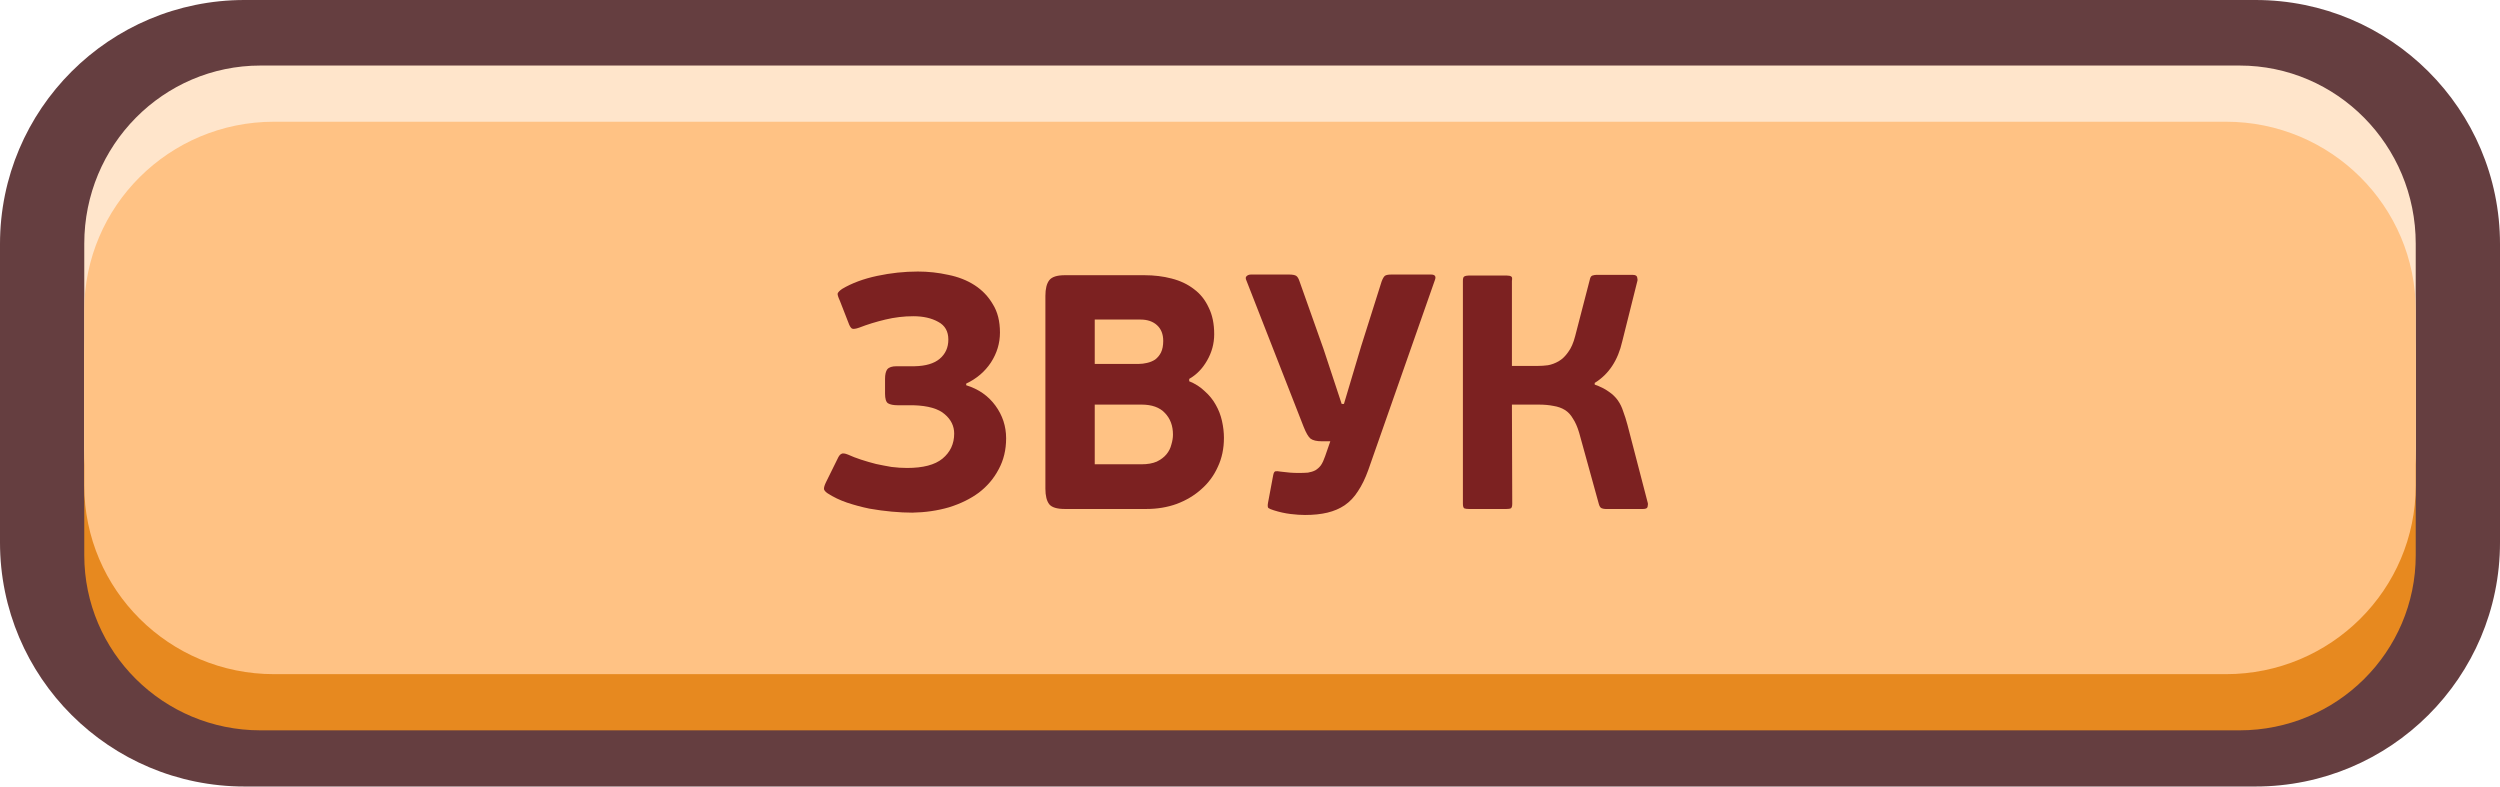 <svg width="267" height="84" viewBox="0 0 267 84" fill="none" xmlns="http://www.w3.org/2000/svg">
<path d="M0 26.069C0 11.671 11.694 0 26.12 0H240.88C255.306 0 267 11.671 267 26.069V57.931C267 72.329 255.306 84 240.88 84H26.12C11.694 84 0 72.329 0 57.931V26.069Z" fill="#653E40"/>
<path d="M9 37.707C9 27.376 17.426 19 27.82 19H239.18C249.574 19 258 27.376 258 37.707V59.293C258 69.624 249.574 78 239.18 78H27.82C17.426 78 9 69.624 9 59.293V37.707Z" fill="#E7891F"/>
<path d="M9 26.024C9 15.518 17.426 7 27.82 7H239.18C249.574 7 258 15.518 258 26.024V47.976C258 58.483 249.574 67 239.18 67H27.82C17.426 67 9 58.483 9 47.976V26.024Z" fill="#FFE5CB"/>
<path d="M9 33.146C9 22.02 18.074 13 29.267 13H237.733C248.926 13 258 22.02 258 33.146V51.854C258 62.98 248.926 72 237.733 72H29.267C18.074 72 9 62.98 9 51.854V33.146Z" fill="#FFC284"/>
<path d="M98.024 29C99.133 29 100.22 29.119 101.283 29.356C102.346 29.57 103.282 29.938 104.091 30.46C104.9 30.983 105.547 31.659 106.033 32.49C106.541 33.298 106.796 34.307 106.796 35.518C106.796 36.657 106.472 37.726 105.825 38.723C105.178 39.697 104.299 40.445 103.19 40.967V41.145C104.507 41.549 105.547 42.273 106.31 43.318C107.073 44.363 107.454 45.526 107.454 46.808C107.454 48.043 107.188 49.147 106.657 50.12C106.148 51.094 105.443 51.925 104.542 52.614C103.641 53.279 102.577 53.801 101.352 54.181C100.127 54.537 98.821 54.727 97.435 54.751C96.764 54.751 96.036 54.715 95.25 54.644C94.465 54.573 93.667 54.466 92.858 54.323C92.049 54.157 91.252 53.943 90.466 53.682C89.703 53.421 89.01 53.089 88.386 52.685C88.178 52.542 88.051 52.4 88.004 52.258C87.981 52.091 88.051 51.842 88.212 51.51L89.46 48.981C89.576 48.72 89.703 48.553 89.842 48.482C89.981 48.387 90.223 48.411 90.57 48.553C90.986 48.743 91.448 48.922 91.957 49.088C92.465 49.254 92.997 49.408 93.552 49.551C94.106 49.669 94.661 49.776 95.216 49.871C95.793 49.943 96.348 49.978 96.88 49.978C98.59 49.978 99.85 49.646 100.659 48.981C101.491 48.292 101.907 47.402 101.907 46.31C101.907 45.502 101.572 44.814 100.902 44.244C100.231 43.65 99.122 43.33 97.573 43.282H95.909C95.424 43.282 95.066 43.211 94.834 43.069C94.626 42.926 94.522 42.582 94.522 42.036V40.468C94.522 39.994 94.603 39.649 94.765 39.436C94.95 39.222 95.273 39.115 95.736 39.115H97.677C98.856 39.091 99.746 38.83 100.347 38.331C100.971 37.809 101.283 37.12 101.283 36.266C101.283 35.387 100.925 34.758 100.208 34.378C99.492 33.974 98.602 33.773 97.539 33.773C96.545 33.773 95.551 33.891 94.557 34.129C93.563 34.366 92.639 34.651 91.783 34.984C91.39 35.126 91.125 35.162 90.986 35.09C90.847 34.995 90.72 34.782 90.605 34.449L89.703 32.134C89.518 31.731 89.437 31.469 89.46 31.351C89.507 31.208 89.668 31.042 89.946 30.852C90.986 30.235 92.234 29.772 93.69 29.463C95.146 29.154 96.591 29 98.024 29Z" fill="#7C2121"/>
<path d="M127.007 40.718C127.654 40.979 128.208 41.335 128.671 41.786C129.156 42.214 129.549 42.7 129.85 43.247C130.15 43.769 130.37 44.339 130.508 44.956C130.647 45.574 130.716 46.179 130.716 46.773C130.716 47.912 130.497 48.945 130.058 49.871C129.641 50.797 129.052 51.593 128.289 52.258C127.55 52.922 126.671 53.445 125.654 53.825C124.661 54.181 123.586 54.359 122.43 54.359H113.728C112.896 54.359 112.341 54.193 112.064 53.86C111.786 53.504 111.648 52.946 111.648 52.186V31.6C111.648 30.84 111.786 30.282 112.064 29.926C112.341 29.57 112.896 29.392 113.728 29.392H122.222C123.262 29.392 124.233 29.511 125.134 29.748C126.059 29.985 126.856 30.365 127.527 30.888C128.197 31.386 128.717 32.039 129.087 32.847C129.48 33.63 129.676 34.58 129.676 35.696C129.676 36.693 129.422 37.631 128.913 38.51C128.428 39.364 127.792 40.017 127.007 40.468V40.718ZM125.273 46.416C125.273 45.467 124.984 44.695 124.406 44.101C123.852 43.508 123.02 43.211 121.91 43.211H116.918V49.586H121.91C122.557 49.586 123.1 49.491 123.54 49.301C123.979 49.088 124.325 48.827 124.58 48.518C124.834 48.209 125.007 47.865 125.1 47.485C125.215 47.105 125.273 46.749 125.273 46.416ZM116.918 38.866H121.633C121.91 38.866 122.199 38.83 122.499 38.759C122.823 38.688 123.112 38.569 123.366 38.403C123.62 38.213 123.828 37.964 123.99 37.655C124.152 37.322 124.233 36.907 124.233 36.408C124.233 35.696 124.013 35.138 123.574 34.734C123.135 34.331 122.546 34.129 121.806 34.129H116.918V38.866Z" fill="#7C2121"/>
<path d="M152.825 29.32C153.264 29.32 153.403 29.522 153.241 29.926L146.134 50.192C145.81 51.094 145.44 51.854 145.024 52.471C144.631 53.089 144.157 53.587 143.603 53.967C143.071 54.323 142.459 54.584 141.765 54.751C141.072 54.917 140.274 55 139.373 55C138.911 55 138.391 54.964 137.813 54.893C137.235 54.822 136.646 54.691 136.045 54.501C135.744 54.406 135.548 54.323 135.455 54.252C135.386 54.157 135.374 53.979 135.421 53.718L135.975 50.762C136.022 50.501 136.102 50.358 136.218 50.334C136.334 50.31 136.518 50.322 136.773 50.37C137.166 50.417 137.501 50.453 137.778 50.477C138.079 50.501 138.379 50.512 138.68 50.512C139.072 50.512 139.408 50.501 139.685 50.477C139.985 50.429 140.251 50.346 140.482 50.227C140.714 50.085 140.91 49.907 141.072 49.693C141.234 49.456 141.384 49.135 141.522 48.731L142.077 47.129H141.176C140.621 47.129 140.217 47.034 139.962 46.844C139.731 46.654 139.489 46.238 139.234 45.597L133.132 29.997C133.017 29.76 133.017 29.594 133.132 29.499C133.248 29.38 133.41 29.32 133.618 29.32H137.639C138.032 29.32 138.298 29.368 138.437 29.463C138.576 29.558 138.691 29.748 138.784 30.033L141.349 37.263L143.291 43.14H143.533L145.371 36.978L147.555 30.069C147.671 29.76 147.786 29.558 147.902 29.463C148.017 29.368 148.26 29.32 148.63 29.32H152.825Z" fill="#7C2121"/>
<path d="M170.314 41.074C170.915 41.288 171.412 41.537 171.805 41.822C172.198 42.083 172.521 42.392 172.776 42.748C173.03 43.104 173.226 43.508 173.365 43.959C173.527 44.386 173.677 44.861 173.816 45.384L175.965 53.647C176.012 53.765 176.012 53.92 175.965 54.11C175.942 54.276 175.78 54.359 175.48 54.359H171.458C171.343 54.359 171.216 54.335 171.077 54.288C170.938 54.24 170.834 54.098 170.765 53.86L168.65 46.203C168.465 45.585 168.245 45.087 167.991 44.707C167.76 44.303 167.471 43.995 167.124 43.781C166.778 43.567 166.373 43.425 165.911 43.353C165.449 43.258 164.917 43.211 164.316 43.211H161.473L161.508 53.789C161.508 54.05 161.462 54.216 161.369 54.288C161.277 54.335 161.115 54.359 160.884 54.359H156.862C156.654 54.359 156.492 54.335 156.377 54.288C156.284 54.216 156.238 54.05 156.238 53.789V29.997C156.238 29.736 156.284 29.582 156.377 29.534C156.492 29.463 156.654 29.427 156.862 29.427H160.919C161.15 29.427 161.311 29.463 161.404 29.534C161.496 29.582 161.519 29.736 161.473 29.997V39.08H164.247C164.594 39.08 164.952 39.056 165.322 39.008C165.715 38.937 166.096 38.794 166.466 38.581C166.836 38.367 167.171 38.047 167.471 37.619C167.795 37.192 168.049 36.61 168.234 35.874L169.794 29.855C169.84 29.617 169.933 29.475 170.071 29.427C170.233 29.38 170.372 29.356 170.487 29.356H174.371C174.671 29.356 174.833 29.451 174.856 29.641C174.902 29.807 174.902 29.95 174.856 30.069L173.261 36.444C172.799 38.486 171.816 39.97 170.314 40.896V41.074Z" fill="#7C2121"/>
</svg>
